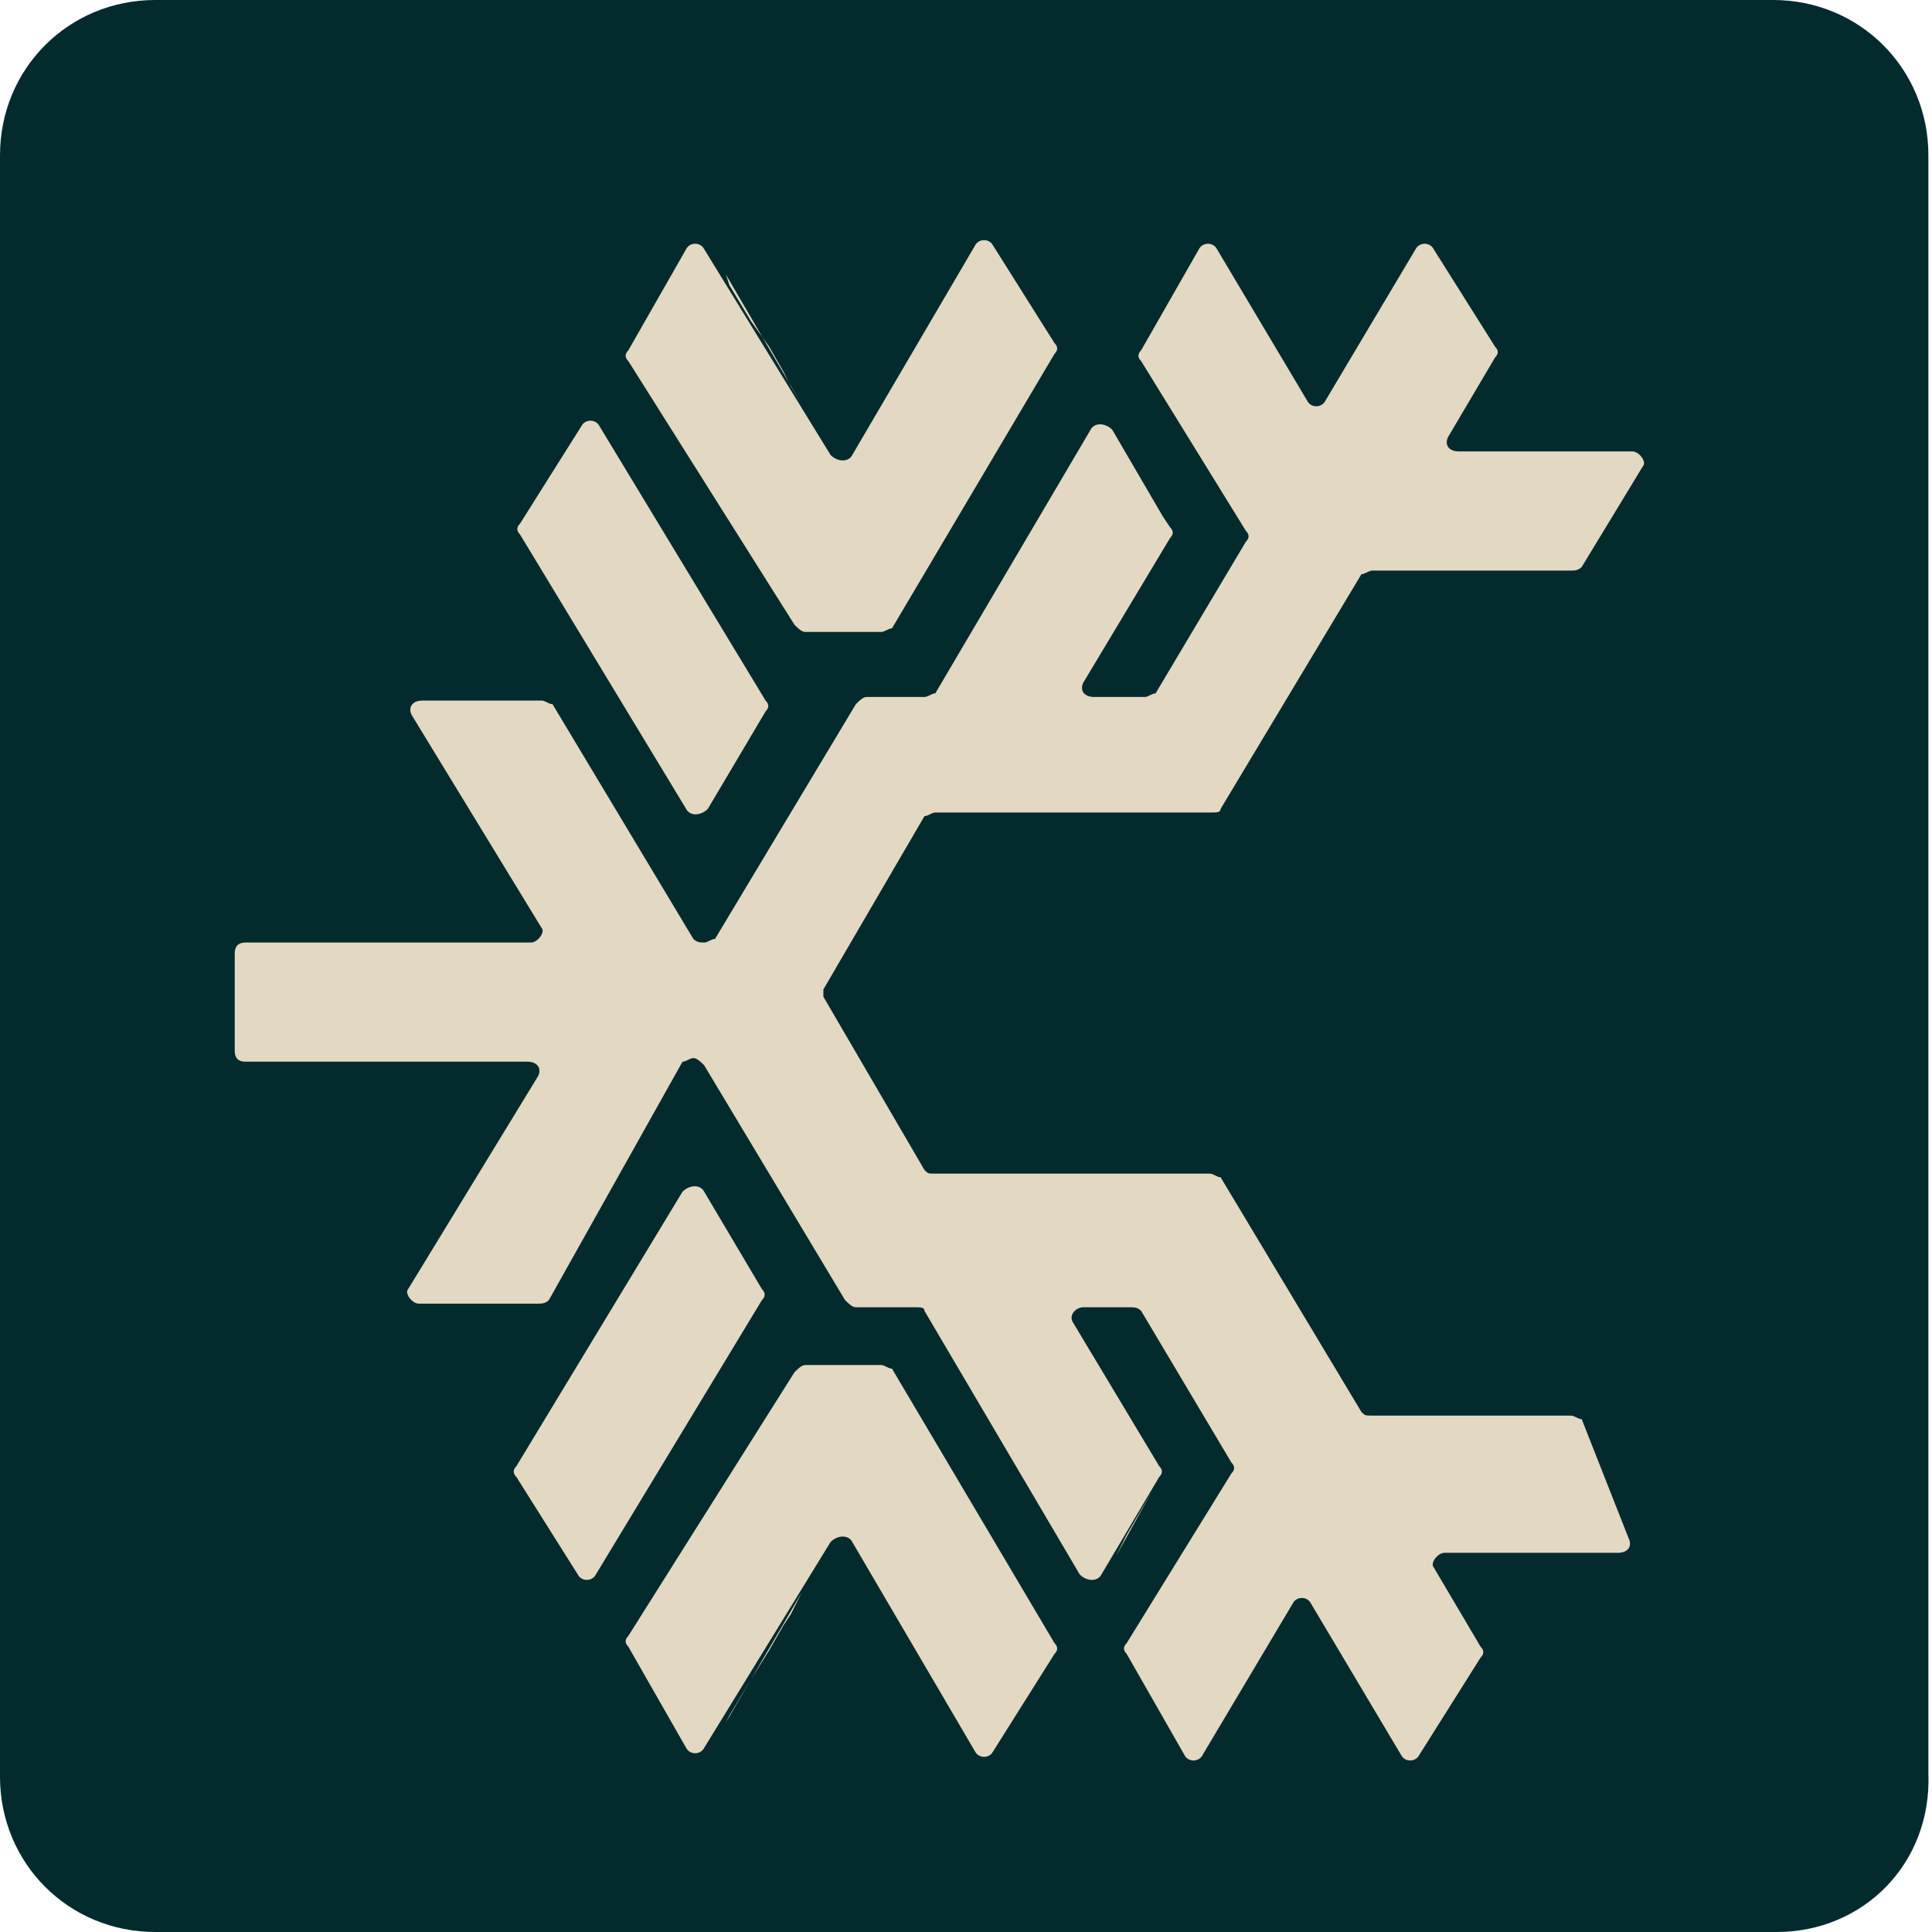 <?xml version="1.0" encoding="utf-8"?>
<!-- Generator: Adobe Illustrator 25.0.0, SVG Export Plug-In . SVG Version: 6.00 Build 0)  -->
<svg version="1.1" id="Capa_1" xmlns="http://www.w3.org/2000/svg" xmlns:xlink="http://www.w3.org/1999/xlink" x="0px" y="0px"
	 viewBox="0 0 53.5 53.5" style="enable-background:new 0 0 53.5 53.5;" xml:space="preserve">
<style type="text/css">
	.st0{fill:#032A2D;}
	.st1{fill:#E3D8C2;}
</style>
<path class="st0" d="M49.2,53.5H4.3c-2.4,0-4.3-1.9-4.3-4.3V4.3C0,1.9,1.9,0,4.3,0h44.8c2.4,0,4.3,1.9,4.3,4.3v44.8
	C53.5,51.6,51.6,53.5,49.2,53.5z"/>
<g>
	<path class="st1" d="M16,43.6c0.1,0.2,0.4,0.2,0.5,0l4.6-7.6c0.1-0.1,0.1-0.2,0-0.3l-1.6-2.7c-0.1-0.2-0.4-0.2-0.6,0l-4.6,7.6
		c-0.1,0.1-0.1,0.2,0,0.3L16,43.6z"/>
	<polyline class="st1" points="20.1,47.7 20.2,47.5 20.8,46.5 21.3,45.7 21.3,45.7 21.7,45 21.9,44.7 22.2,44.1 	"/>
	<path class="st1" d="M22,38c0.1-0.1,0.2-0.2,0.3-0.2h2.1c0.1,0,0.2,0.1,0.3,0.1l4.5,7.6c0.1,0.1,0.1,0.2,0,0.3l-1.7,2.7
		c-0.1,0.2-0.4,0.2-0.5,0l-3.4-5.8c-0.1-0.2-0.4-0.2-0.6,0l-3.5,5.7c-0.1,0.2-0.4,0.2-0.5,0l-1.6-2.8c-0.1-0.1-0.1-0.2,0-0.3L22,38z
		"/>
	<path class="st1" d="M45.1,42.6c0.1,0.2,0,0.4-0.3,0.4H40c-0.2,0-0.4,0.3-0.3,0.4l1.3,2.2c0.1,0.1,0.1,0.2,0,0.3l-1.7,2.7
		c-0.1,0.2-0.4,0.2-0.5,0l-2.5-4.2c-0.1-0.2-0.4-0.2-0.5,0l-2.5,4.2c-0.1,0.2-0.4,0.2-0.5,0l-1.6-2.8c-0.1-0.1-0.1-0.2,0-0.3
		l2.9-4.7c0.1-0.1,0.1-0.2,0-0.3l-2.5-4.2c-0.1-0.1-0.2-0.1-0.3-0.1H30c-0.2,0-0.4,0.2-0.3,0.4l2.4,4c0.1,0.1,0.1,0.2,0,0.3
		l-1.6,2.7c-0.1,0.2-0.4,0.2-0.6,0l-4.3-7.3c0-0.1-0.1-0.1-0.3-0.1h-1.6c-0.1,0-0.2-0.1-0.3-0.2l-3.9-6.5c-0.1-0.1-0.2-0.2-0.3-0.2
		c-0.1,0-0.2,0.1-0.3,0.1L15.2,36c-0.1,0.1-0.2,0.1-0.3,0.1h-3.3c-0.2,0-0.4-0.3-0.3-0.4l3.6-5.9c0.1-0.2,0-0.4-0.3-0.4H6.8
		c-0.2,0-0.3-0.1-0.3-0.3v-2.7c0-0.2,0.1-0.3,0.3-0.3h7.9c0.2,0,0.4-0.3,0.3-0.4l-3.6-5.9c-0.1-0.2,0-0.4,0.3-0.4H15
		c0.1,0,0.2,0.1,0.3,0.1l3.9,6.5c0.1,0.1,0.2,0.1,0.3,0.1c0.1,0,0.2-0.1,0.3-0.1l3.9-6.5c0.1-0.1,0.2-0.2,0.3-0.2h1.6
		c0.1,0,0.2-0.1,0.3-0.1l4.3-7.3c0.1-0.2,0.4-0.2,0.6,0l1.4,2.4l0.2,0.3c0.1,0.1,0.1,0.2,0,0.3l-2.4,4c-0.1,0.2,0,0.4,0.3,0.4h1.4
		c0.1,0,0.2-0.1,0.3-0.1l2.5-4.2c0.1-0.1,0.1-0.2,0-0.3l-2.9-4.7c-0.1-0.1-0.1-0.2,0-0.3l1.6-2.8c0.1-0.2,0.4-0.2,0.5,0l2.5,4.2
		c0.1,0.2,0.4,0.2,0.5,0l2.5-4.2c0.1-0.2,0.4-0.2,0.5,0l1.7,2.7c0.1,0.1,0.1,0.2,0,0.3l-1.3,2.2c-0.1,0.2,0,0.4,0.3,0.4h4.8
		c0.2,0,0.4,0.3,0.3,0.4l-1.7,2.8c-0.1,0.1-0.2,0.1-0.3,0.1h-5.5c-0.1,0-0.2,0.1-0.3,0.1l-3.9,6.5c0,0.1-0.1,0.1-0.3,0.1h-7.6
		c-0.1,0-0.2,0.1-0.3,0.1l-2.8,4.8c0,0,0,0.1,0,0.1c0,0,0,0.1,0,0.1l2.8,4.8c0.1,0.1,0.1,0.1,0.3,0.1h7.6c0.1,0,0.2,0.1,0.3,0.1
		l3.9,6.5c0.1,0.1,0.1,0.1,0.3,0.1h5.5c0.1,0,0.2,0.1,0.3,0.1L45.1,42.6z"/>
	<polyline class="st1" points="30.9,43.1 31.2,42.5 31.9,41.3 	"/>
	<g>
		<path class="st1" d="M14.4,14.5c-0.1,0.1-0.1,0.2,0,0.3l4.6,7.6c0.1,0.2,0.4,0.2,0.6,0l1.6-2.7c0.1-0.1,0.1-0.2,0-0.3l-4.6-7.6
			c-0.1-0.2-0.4-0.2-0.5,0L14.4,14.5z"/>
		<polyline class="st1" points="20.1,7.6 20.2,7.9 20.8,8.9 21.3,9.6 21.3,9.6 21.7,10.3 21.9,10.7 22.2,11.2 		"/>
		<path class="st1" d="M22,17.3c0.1,0.1,0.2,0.2,0.3,0.2h2.1c0.1,0,0.2-0.1,0.3-0.1l4.5-7.6c0.1-0.1,0.1-0.2,0-0.3l-1.7-2.7
			c-0.1-0.2-0.4-0.2-0.5,0l-3.4,5.8c-0.1,0.2-0.4,0.2-0.6,0l-3.5-5.7c-0.1-0.2-0.4-0.2-0.5,0l-1.6,2.8c-0.1,0.1-0.1,0.2,0,0.3
			L22,17.3z"/>
		<polyline class="st1" points="30.9,12.3 31.2,12.9 31.9,14.1 		"/>
	</g>
</g>
</svg>
